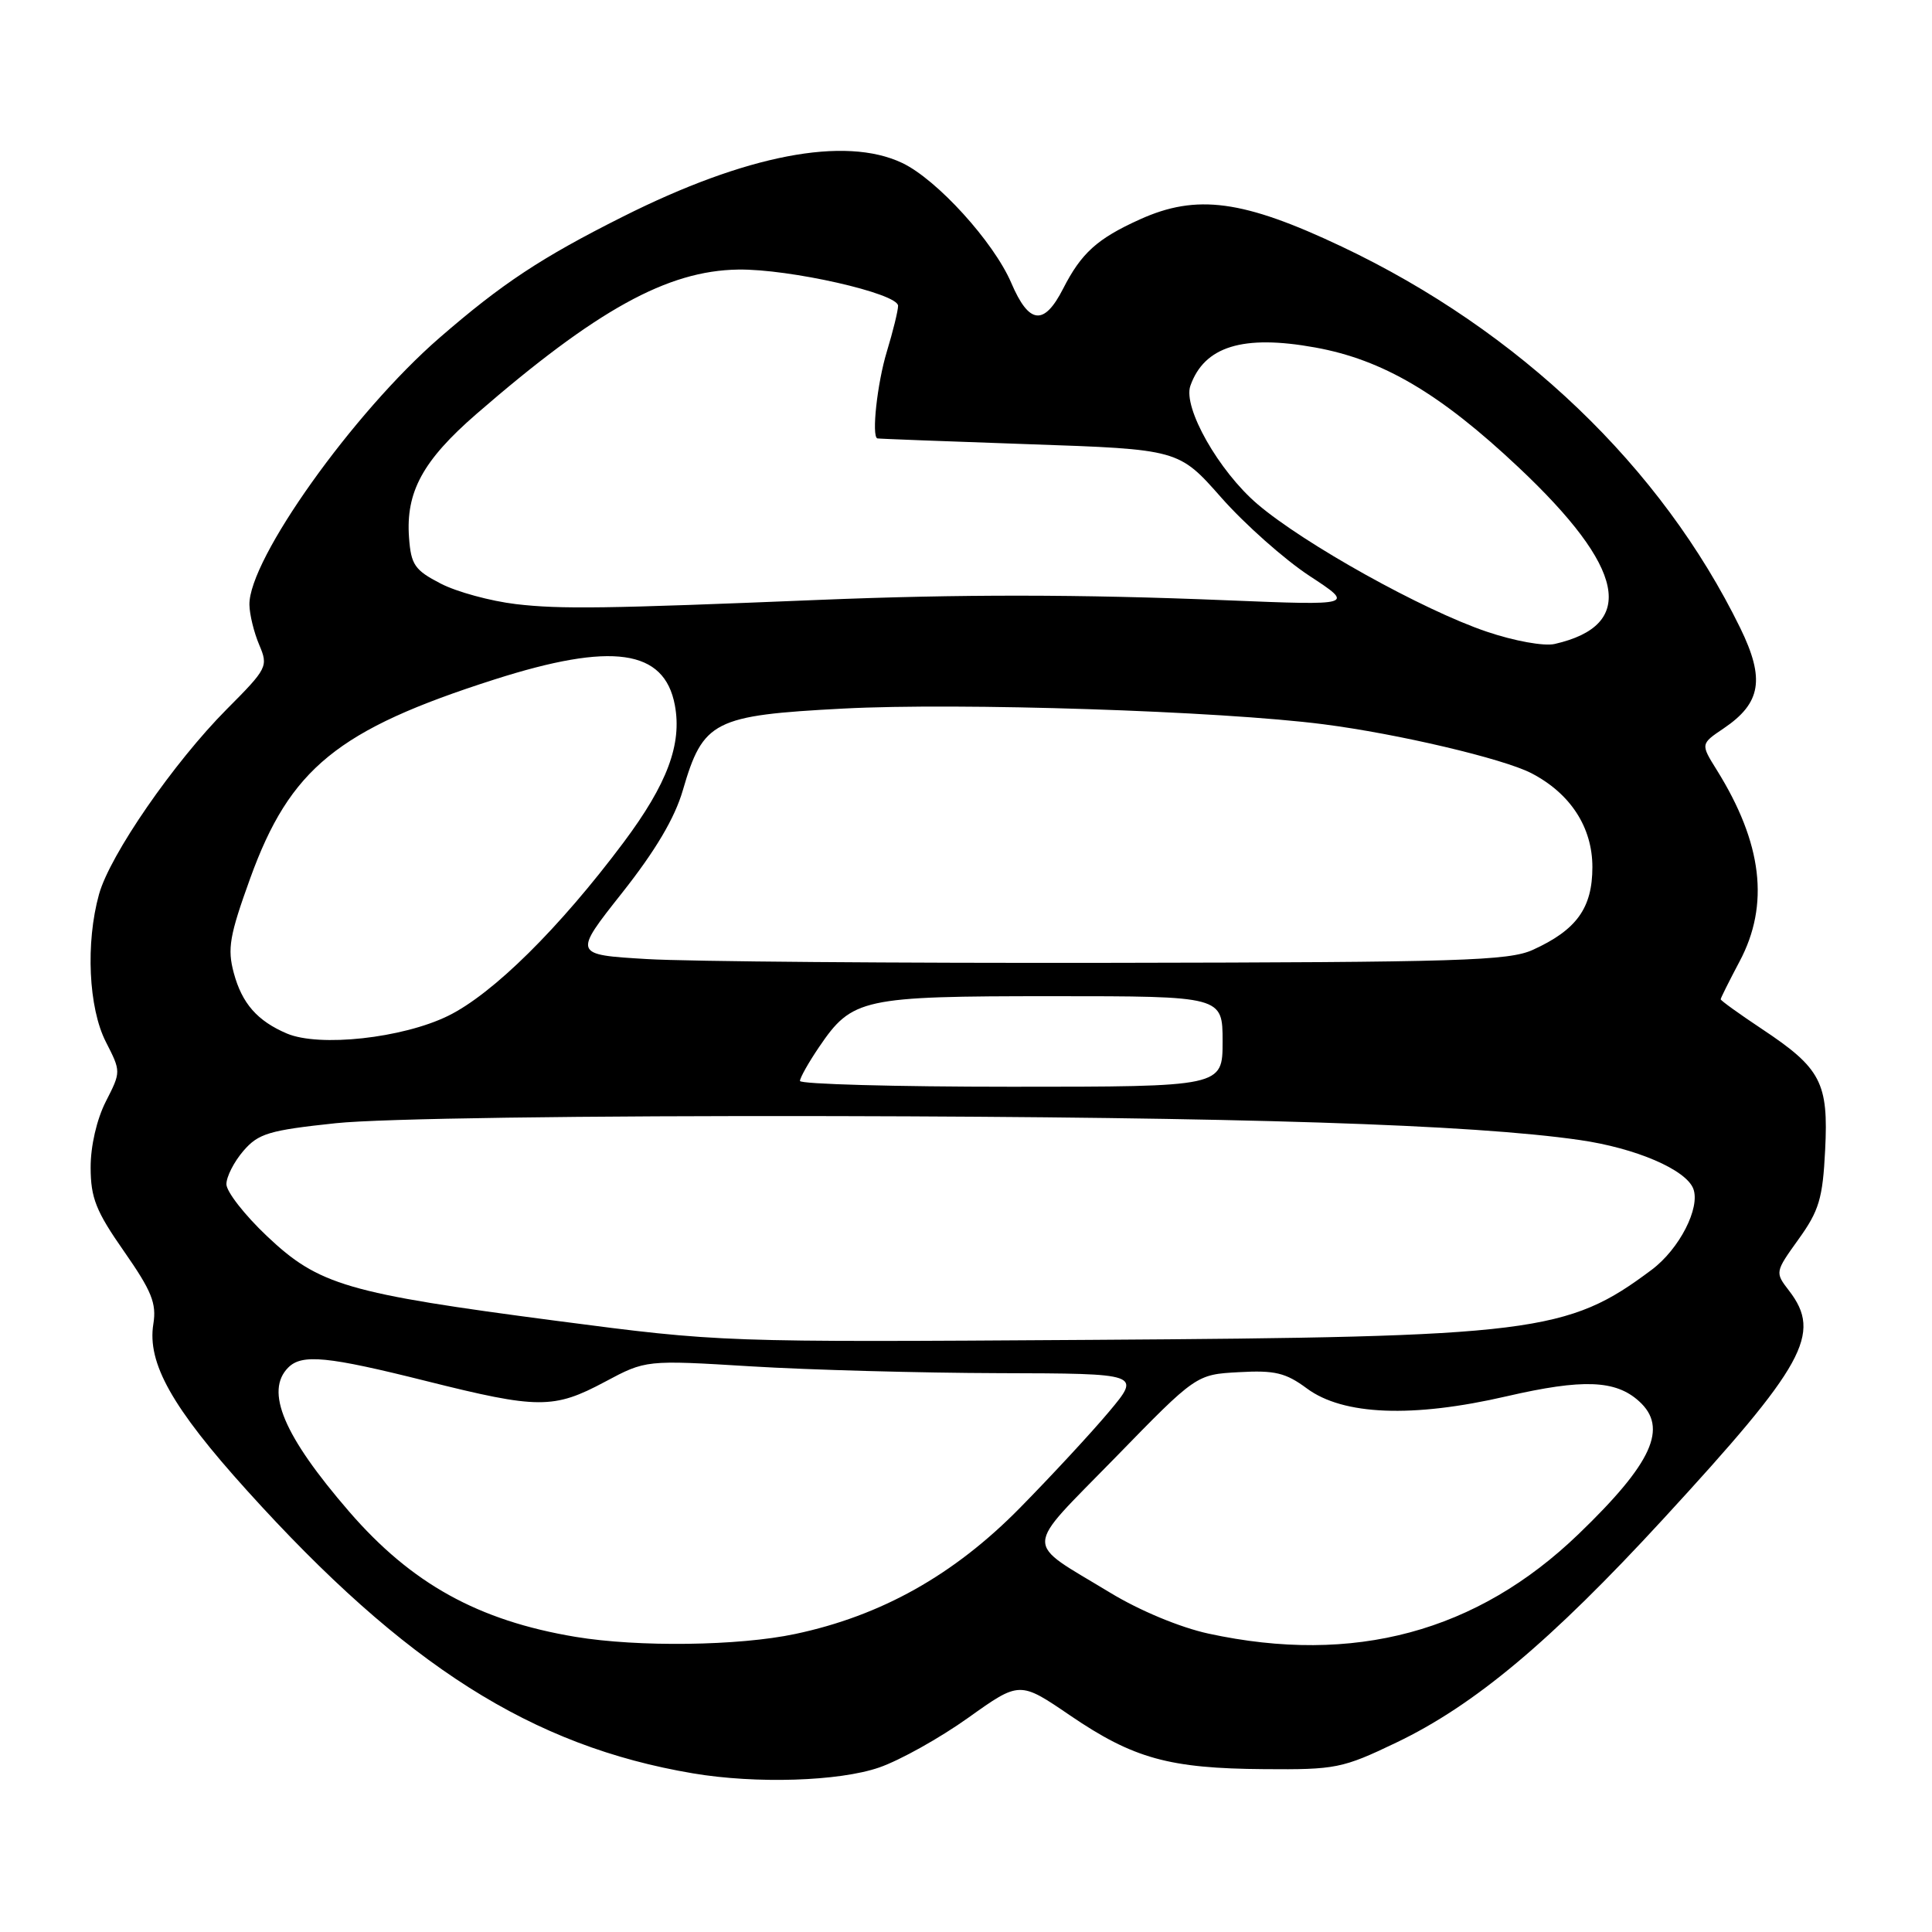 <?xml version="1.0" encoding="UTF-8" standalone="no"?>
<!DOCTYPE svg PUBLIC "-//W3C//DTD SVG 1.1//EN" "http://www.w3.org/Graphics/SVG/1.1/DTD/svg11.dtd" >
<svg xmlns="http://www.w3.org/2000/svg" xmlns:xlink="http://www.w3.org/1999/xlink" version="1.1" viewBox="0 0 256 256">
 <g >
 <path fill="currentColor"
d=" M 116.50 234.20 C 119.25 233.25 124.56 230.28 128.30 227.61 C 135.11 222.75 135.11 222.75 141.80 227.31 C 150.19 233.02 154.92 234.33 167.50 234.42 C 176.99 234.50 177.88 234.32 185.00 230.91 C 195.37 225.95 205.45 217.51 220.40 201.26 C 239.17 180.86 241.45 176.74 237.07 171.04 C 235.18 168.59 235.19 168.57 238.32 164.20 C 241.04 160.42 241.52 158.80 241.84 152.40 C 242.30 143.46 241.30 141.55 233.47 136.35 C 230.46 134.35 228.00 132.58 228.00 132.41 C 228.00 132.24 229.13 129.99 230.50 127.40 C 234.50 119.89 233.53 111.74 227.49 102.04 C 225.33 98.58 225.33 98.58 228.40 96.51 C 233.36 93.16 233.89 89.97 230.60 83.23 C 220.16 61.87 201.30 43.82 177.80 32.68 C 164.73 26.49 158.56 25.66 151.02 29.08 C 145.38 31.63 143.28 33.53 140.87 38.25 C 138.34 43.21 136.35 42.99 134.00 37.49 C 131.66 32.04 124.14 23.77 119.54 21.59 C 111.95 17.99 98.83 20.51 82.51 28.72 C 71.71 34.14 66.53 37.57 58.26 44.74 C 46.81 54.67 32.93 74.16 33.05 80.14 C 33.07 81.44 33.66 83.83 34.35 85.45 C 35.56 88.30 35.43 88.57 30.05 93.97 C 23.03 101.03 14.56 113.29 13.12 118.50 C 11.33 124.94 11.73 133.55 14.02 138.04 C 16.04 142.00 16.04 142.00 14.02 145.96 C 12.82 148.32 12.00 151.86 12.01 154.71 C 12.02 158.74 12.72 160.50 16.44 165.82 C 20.10 171.07 20.76 172.70 20.32 175.43 C 19.48 180.60 22.80 186.51 32.73 197.50 C 53.69 220.72 70.49 231.38 91.83 234.98 C 100.19 236.39 111.19 236.04 116.50 234.20 Z  M 76.25 216.89 C 63.37 214.74 54.53 209.85 46.27 200.30 C 37.57 190.24 35.08 184.32 38.20 181.20 C 40.02 179.38 43.41 179.72 56.50 183.00 C 71.30 186.71 73.37 186.72 80.15 183.10 C 85.58 180.20 85.58 180.20 99.54 181.05 C 107.22 181.52 121.98 181.92 132.34 181.95 C 151.19 182.00 151.19 182.00 146.95 187.06 C 144.62 189.84 139.29 195.59 135.11 199.84 C 126.39 208.70 116.76 214.10 105.37 216.51 C 97.88 218.10 84.54 218.27 76.25 216.89 Z  M 160.12 216.46 C 156.36 215.64 151.02 213.42 147.12 211.05 C 135.54 204.02 135.48 205.75 147.73 193.19 C 158.50 182.13 158.50 182.13 164.16 181.82 C 168.92 181.55 170.36 181.90 173.16 183.97 C 177.97 187.54 187.17 187.90 199.66 185.01 C 209.73 182.69 214.07 182.85 217.18 185.67 C 221.07 189.18 218.95 193.85 209.18 203.26 C 195.71 216.25 179.40 220.64 160.12 216.46 Z  M 73.83 175.03 C 45.97 171.38 42.24 170.29 35.37 163.79 C 32.42 161.00 30.00 157.90 30.00 156.91 C 30.00 155.92 31.01 153.94 32.25 152.50 C 34.24 150.19 35.64 149.77 44.50 148.83 C 50.47 148.20 77.06 147.82 110.50 147.89 C 164.59 148.01 195.04 148.99 209.33 151.06 C 216.76 152.13 223.39 154.98 224.37 157.51 C 225.33 160.03 222.53 165.50 218.86 168.25 C 207.69 176.61 203.30 177.16 144.50 177.54 C 95.56 177.86 95.47 177.86 73.83 175.03 Z  M 106.00 143.23 C 106.00 142.81 107.14 140.79 108.53 138.74 C 112.92 132.28 114.20 132.00 139.45 132.00 C 162.00 132.00 162.00 132.00 162.00 138.00 C 162.00 144.00 162.00 144.00 134.00 144.00 C 118.60 144.00 106.00 143.65 106.00 143.23 Z  M 38.02 136.95 C 34.10 135.28 32.07 132.97 30.98 128.93 C 30.11 125.70 30.41 123.97 33.15 116.39 C 38.42 101.83 44.73 96.68 65.50 90.04 C 81.10 85.05 88.03 86.03 89.42 93.43 C 90.39 98.60 88.42 103.87 82.63 111.62 C 74.13 122.98 65.31 131.70 59.37 134.61 C 53.32 137.57 42.33 138.77 38.02 136.95 Z  M 85.72 127.08 C 75.95 126.50 75.95 126.50 82.43 118.31 C 86.85 112.72 89.41 108.40 90.48 104.71 C 93.16 95.50 94.55 94.79 111.74 93.89 C 127.10 93.08 161.74 94.21 175.37 95.97 C 185.26 97.24 199.16 100.52 202.91 102.45 C 208.08 105.13 211.00 109.61 211.00 114.89 C 211.00 120.32 208.91 123.22 203.11 125.86 C 199.92 127.31 193.44 127.51 147.50 127.58 C 118.90 127.63 91.10 127.41 85.72 127.08 Z  M 197.00 83.70 C 188.54 80.84 172.80 72.07 166.61 66.79 C 161.49 62.41 156.72 54.00 157.73 51.12 C 159.58 45.89 164.69 44.31 174.25 46.04 C 183.23 47.66 190.80 52.12 201.19 61.90 C 215.38 75.25 216.93 82.84 206.00 85.33 C 204.59 85.65 200.66 84.94 197.00 83.70 Z  M 68.38 80.05 C 65.01 79.65 60.51 78.43 58.38 77.32 C 54.96 75.55 54.46 74.84 54.20 71.25 C 53.75 65.20 56.02 61.03 63.11 54.87 C 79.04 41.05 88.43 35.86 97.80 35.72 C 104.58 35.61 119.00 38.88 119.00 40.52 C 119.00 41.16 118.33 43.89 117.51 46.59 C 116.23 50.80 115.47 57.81 116.25 58.09 C 116.39 58.14 125.43 58.48 136.34 58.86 C 156.19 59.54 156.19 59.54 161.84 65.95 C 164.96 69.48 170.20 74.13 173.50 76.30 C 179.50 80.23 179.50 80.23 162.52 79.54 C 143.07 78.74 127.11 78.73 108.50 79.49 C 80.27 80.65 74.27 80.74 68.38 80.05 Z "/>
</g>
</svg>
